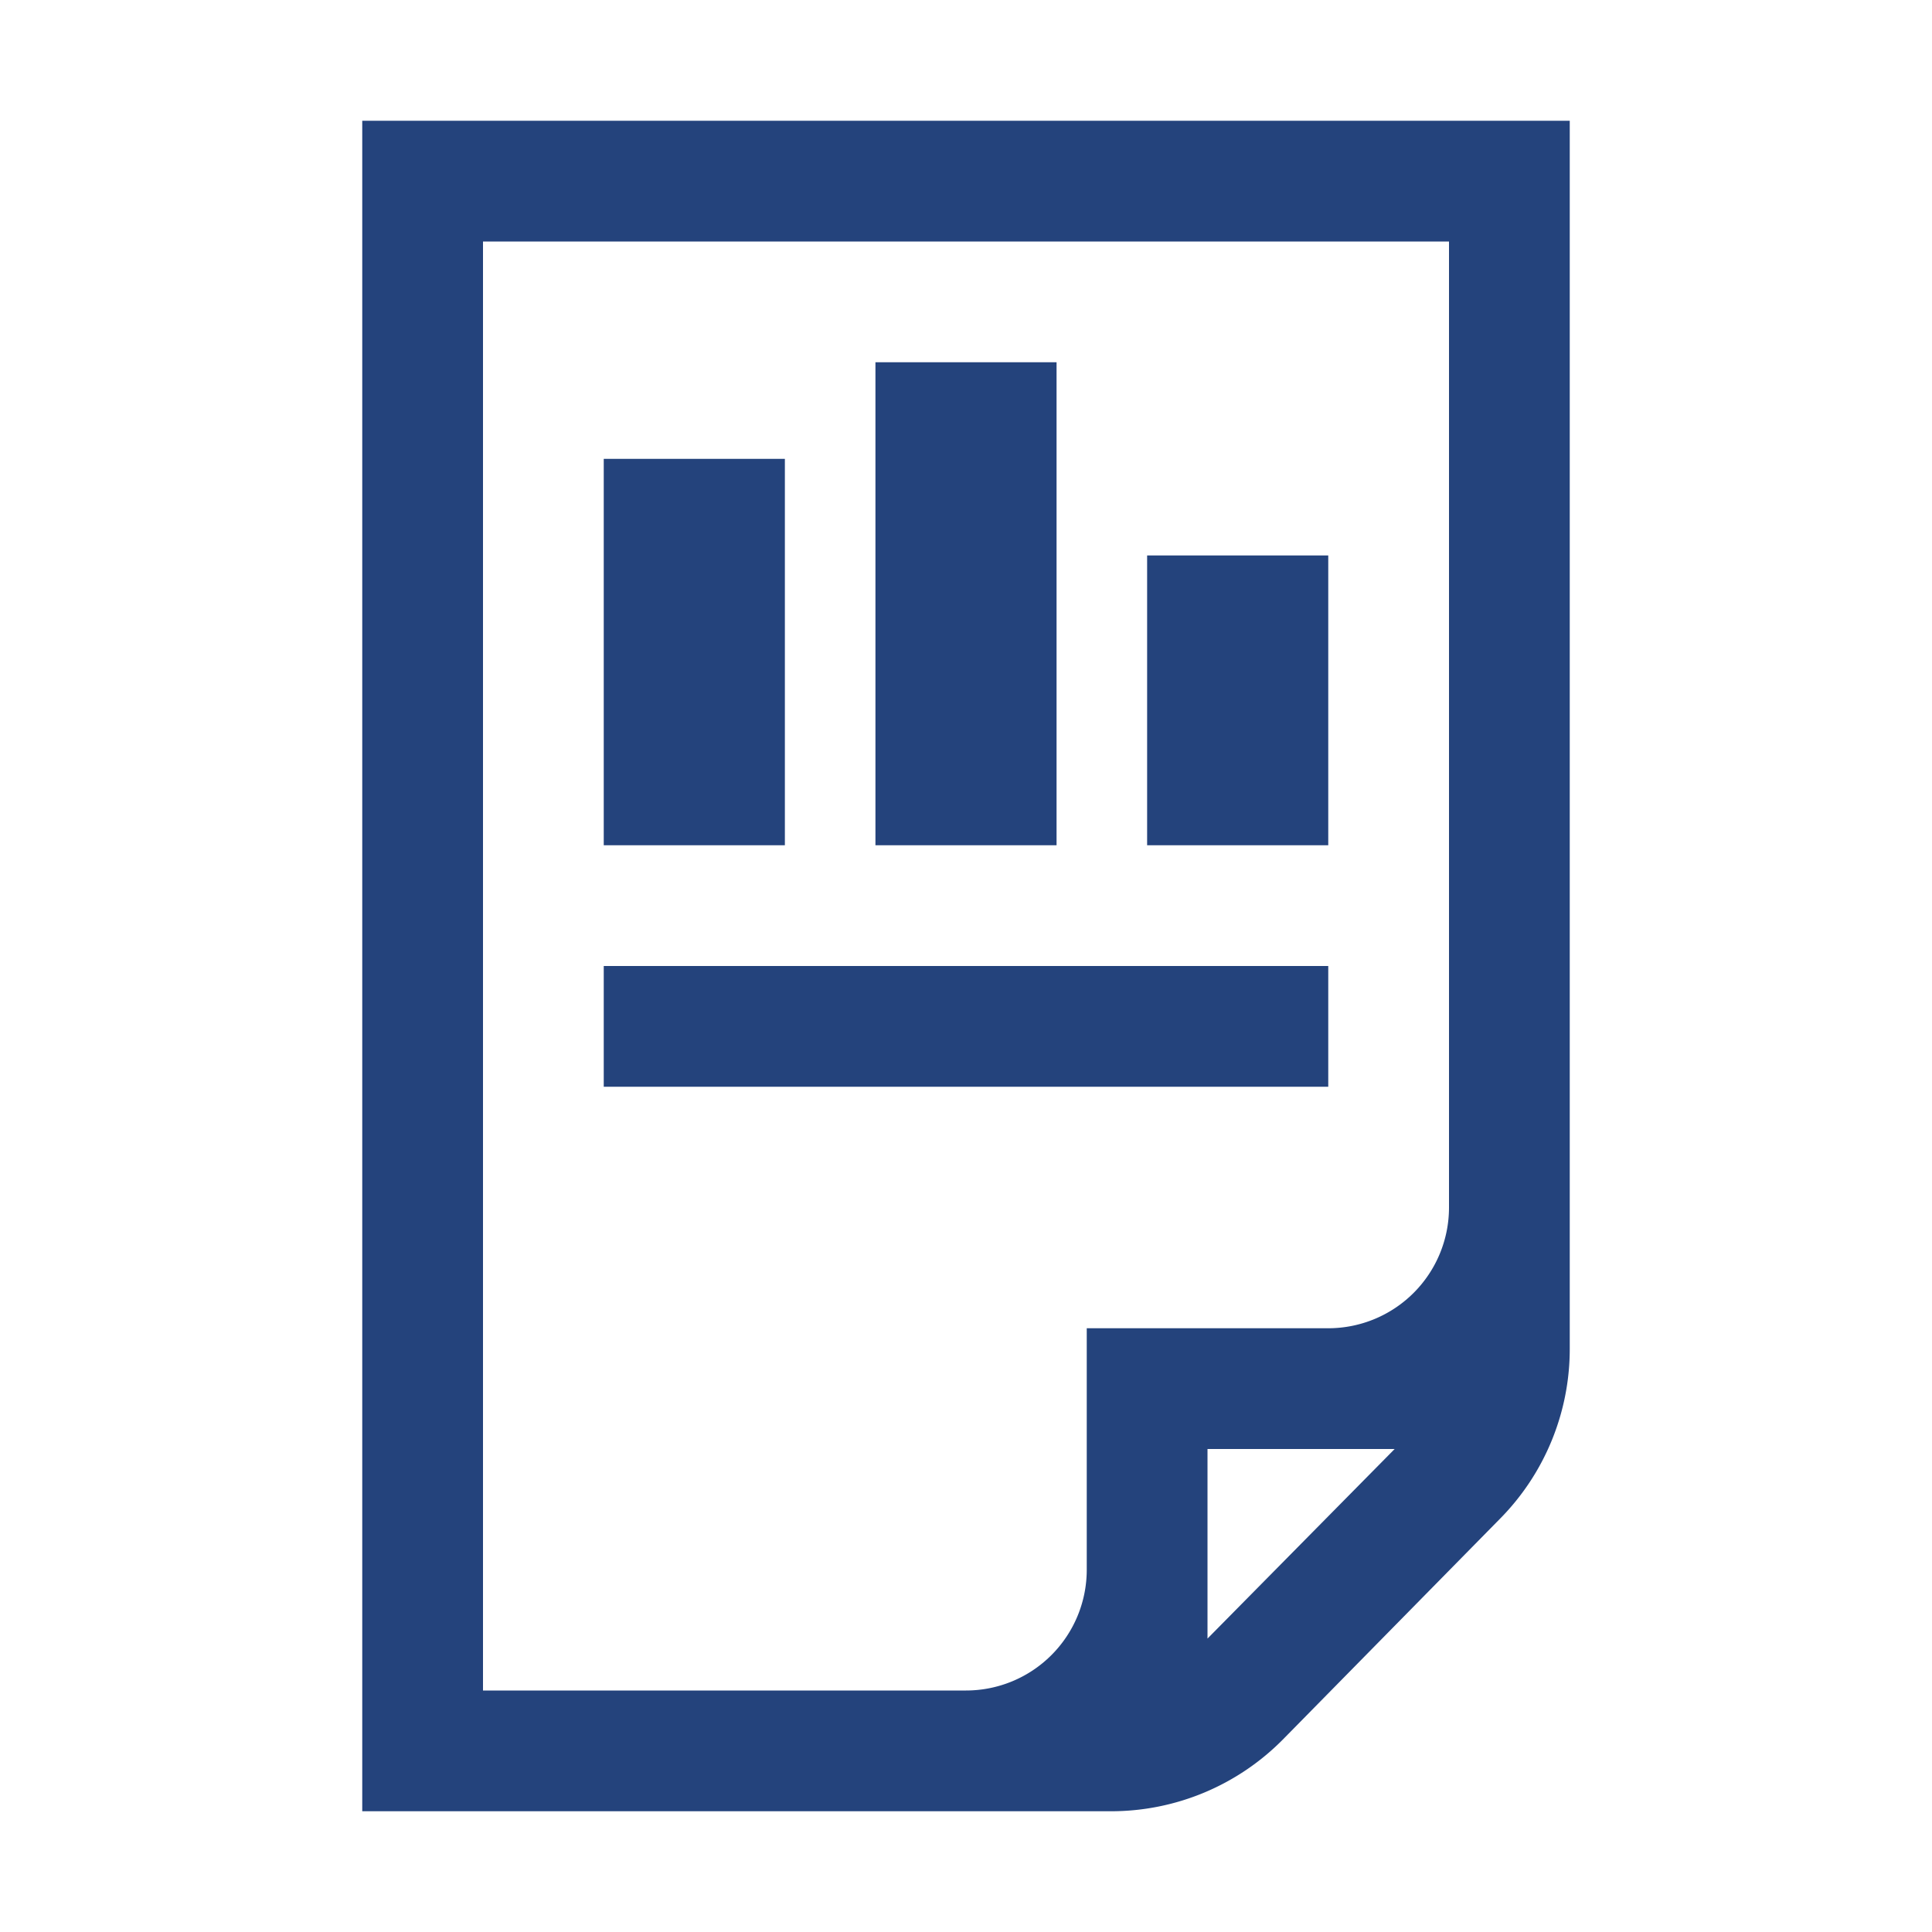 <svg xmlns="http://www.w3.org/2000/svg" viewBox="-3 -1 16 16" fill="#24437c"><g id="Ebene_2" data-name="Ebene 2"><g id="docs"><g id="file-spreadsheet"><rect x="2" y="2.8" width="1.5" height="3.2"/><rect x="4.25" y="2" width="1.5" height="4"/><rect x="6.5" y="3.6" width="1.5" height="2.4"/><rect x="2" y="7" width="6" height="1"/><path d="M0,0V14H6.2a2,2,0,0,0,1.43-.6l1.79-1.82A2,2,0,0,0,10,10.17V0ZM1,1H9V9a1,1,0,0,1-1,1H6v2a1,1,0,0,1-1,1H1ZM7,12.57V11H8.55Z"/></g></g></g></svg>
